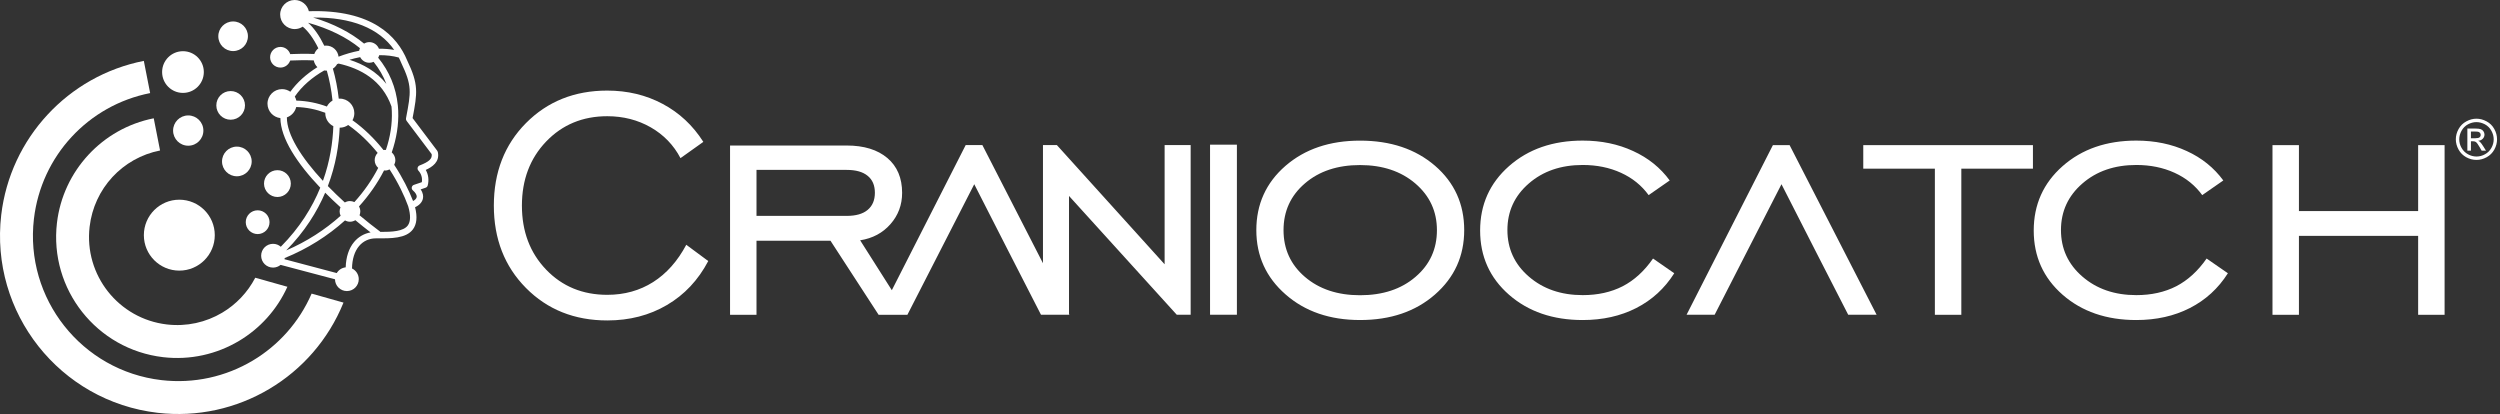 <svg width="344" height="57" viewBox="0 0 344 57" fill="none" xmlns="http://www.w3.org/2000/svg">
<rect x="0" y="0" width="344" height="57" fill="#333333" stroke="none"/>
<path d="M187.144 44.036C182.993 44.036 179.571 42.863 176.893 40.511C174.215 38.169 172.871 35.222 172.871 31.665C172.871 28.104 174.205 25.152 176.872 22.831C179.55 20.509 182.972 19.351 187.144 19.351C191.352 19.351 194.795 20.509 197.473 22.82C200.141 25.131 201.475 28.083 201.475 31.665C201.475 35.238 200.13 38.184 197.453 40.526C194.775 42.868 191.342 44.036 187.144 44.036ZM187.144 40.624C190.262 40.624 192.81 39.787 194.775 38.096C196.744 36.416 197.721 34.271 197.721 31.671C197.721 29.086 196.734 26.951 194.754 25.25C192.774 23.559 190.236 22.712 187.139 22.712C184.043 22.712 181.515 23.549 179.55 25.239C177.591 26.92 176.614 29.065 176.614 31.671C176.614 34.271 177.596 36.421 179.55 38.096C181.52 39.782 184.048 40.624 187.144 40.624ZM166.502 43.307V19.91H170.198V43.307H166.502ZM143.513 43.307V19.961H145.425L160.252 36.365V19.961H163.834V43.307H161.922L147.095 26.961V43.307H143.513ZM124.861 43.307H120.999L132.879 19.961H135.174L147.147 43.307H143.239C140.178 37.316 137.097 31.345 134.057 25.348L124.861 43.307ZM104.094 33.123V43.313H100.455V20.023H116.501C118.89 20.023 120.756 20.602 122.11 21.75C123.46 22.898 124.132 24.495 124.132 26.537C124.132 28.186 123.599 29.623 122.529 30.838C121.464 32.053 120.073 32.797 118.357 33.066L124.861 43.313H120.895L114.273 33.123H104.094ZM104.094 29.706H116.501C117.763 29.706 118.724 29.437 119.386 28.884C120.048 28.331 120.384 27.55 120.384 26.522C120.384 25.503 120.048 24.723 119.386 24.19C118.724 23.647 117.763 23.378 116.501 23.378H104.094V29.706ZM94.432 33.681L97.456 35.92C96.076 38.541 94.174 40.568 91.764 41.974C89.366 43.385 86.631 44.093 83.565 44.093C79.047 44.093 75.315 42.599 72.368 39.621C69.427 36.649 67.953 32.87 67.953 28.29C67.953 23.699 69.427 19.91 72.373 16.937C75.33 13.959 79.052 12.465 83.55 12.465C86.341 12.465 88.885 13.07 91.18 14.295C93.476 15.515 95.342 17.263 96.779 19.522L93.636 21.76C92.695 19.961 91.32 18.54 89.541 17.521C87.758 16.503 85.763 15.991 83.56 15.991C80.174 15.991 77.367 17.159 75.144 19.48C72.926 21.802 71.815 24.743 71.815 28.29C71.815 31.846 72.926 34.783 75.144 37.099C77.367 39.415 80.174 40.568 83.56 40.568C85.928 40.568 88.027 39.978 89.867 38.815C91.708 37.647 93.228 35.941 94.432 33.681Z" fill="white"/>
<path d="M340.005 19.021H340.605C340.889 19.021 341.085 18.979 341.189 18.892C341.292 18.809 341.344 18.695 341.344 18.555C341.344 18.468 341.318 18.385 341.266 18.312C341.215 18.24 341.147 18.188 341.059 18.152C340.972 18.116 340.806 18.101 340.563 18.101H340V19.021H340.005ZM339.509 20.737V17.687H340.558C340.92 17.687 341.178 17.718 341.339 17.77C341.499 17.826 341.628 17.925 341.721 18.064C341.814 18.204 341.866 18.354 341.866 18.509C341.866 18.731 341.788 18.928 341.628 19.093C341.468 19.259 341.256 19.352 340.992 19.372C341.101 19.419 341.189 19.471 341.251 19.532C341.375 19.651 341.525 19.853 341.701 20.137L342.073 20.732H341.473L341.199 20.251C340.987 19.874 340.811 19.636 340.682 19.543C340.594 19.476 340.46 19.439 340.289 19.439H340V20.732H339.509V20.737ZM340.76 16.803C340.362 16.803 339.969 16.906 339.596 17.108C339.219 17.31 338.924 17.604 338.712 17.987C338.501 18.369 338.392 18.762 338.392 19.171C338.392 19.579 338.495 19.972 338.707 20.344C338.914 20.716 339.209 21.011 339.586 21.223C339.964 21.43 340.356 21.538 340.765 21.538C341.173 21.538 341.566 21.435 341.943 21.223C342.321 21.016 342.61 20.721 342.822 20.344C343.029 19.972 343.133 19.579 343.133 19.171C343.133 18.762 343.024 18.364 342.812 17.987C342.6 17.609 342.305 17.315 341.928 17.108C341.54 16.906 341.153 16.803 340.76 16.803ZM340.76 16.332C341.235 16.332 341.701 16.457 342.155 16.7C342.61 16.942 342.962 17.294 343.215 17.749C343.469 18.204 343.593 18.68 343.593 19.171C343.593 19.662 343.469 20.132 343.22 20.582C342.972 21.032 342.621 21.383 342.171 21.631C341.721 21.88 341.251 22.004 340.76 22.004C340.269 22.004 339.798 21.88 339.348 21.631C338.899 21.383 338.547 21.032 338.299 20.582C338.051 20.132 337.921 19.662 337.921 19.171C337.921 18.68 338.051 18.204 338.304 17.749C338.557 17.294 338.914 16.942 339.369 16.7C339.814 16.457 340.279 16.332 340.76 16.332ZM235.935 43.308H232.073L243.953 19.967H246.248L258.221 43.308H254.313C251.253 37.321 248.171 31.35 245.132 25.348L235.935 43.308ZM316.333 32.452V43.313H312.694V19.972H316.333V29.04H332.736V19.972H336.376V43.313H332.736V32.452H316.333ZM306.557 37.6C305.234 39.689 303.487 41.286 301.32 42.388C299.165 43.489 296.704 44.037 293.949 44.037C289.854 44.037 286.473 42.879 283.816 40.557C281.164 38.236 279.841 35.284 279.841 31.723C279.841 28.15 281.164 25.198 283.816 22.857C286.473 20.515 289.854 19.346 293.949 19.346C296.502 19.346 298.818 19.822 300.897 20.784C302.98 21.735 304.645 23.089 305.927 24.831L303.026 26.848C302.065 25.524 300.798 24.495 299.222 23.777C297.645 23.058 295.892 22.701 293.959 22.701C290.966 22.701 288.489 23.549 286.53 25.255C284.571 26.956 283.589 29.091 283.589 31.655C283.589 34.219 284.571 36.36 286.535 38.055C288.505 39.761 290.976 40.609 293.954 40.609C296.027 40.609 297.862 40.201 299.449 39.389C301.036 38.567 302.427 37.301 303.631 35.574L306.557 37.6ZM266.239 43.308V23.213H256.386V19.967H279.732V23.213H269.879V43.313H266.239V43.308ZM230.378 37.6C229.054 39.689 227.307 41.286 225.146 42.388C222.99 43.489 220.529 44.037 217.774 44.037C213.68 44.037 210.299 42.879 207.641 40.557C204.989 38.236 203.666 35.284 203.666 31.723C203.666 28.15 204.989 25.198 207.641 22.857C210.299 20.515 213.68 19.346 217.774 19.346C220.333 19.346 222.644 19.822 224.722 20.784C226.805 21.735 228.475 23.089 229.752 24.831L226.852 26.848C225.89 25.524 224.624 24.495 223.047 23.777C221.47 23.058 219.718 22.701 217.784 22.701C214.791 22.701 212.315 23.549 210.356 25.255C208.396 26.956 207.419 29.091 207.419 31.655C207.419 34.219 208.401 36.36 210.366 38.055C212.336 39.761 214.807 40.609 217.784 40.609C219.857 40.609 221.693 40.201 223.28 39.389C224.867 38.567 226.257 37.301 227.457 35.574L230.378 37.6Z" fill="white"/>
<path fill-rule="evenodd" clip-rule="evenodd" d="M32.088 7.028C33.214 7.023 34.123 6.105 34.115 4.979C34.109 3.854 33.191 2.944 32.066 2.953C30.94 2.958 30.031 3.876 30.039 5.002C30.045 6.127 30.962 7.034 32.088 7.028Z" fill="white"/>
<path fill-rule="evenodd" clip-rule="evenodd" d="M12.157 21.312C9.814 23.846 8.256 27.092 7.837 30.672C7.302 35.238 8.669 39.591 11.311 42.931C13.953 46.275 17.871 48.609 22.437 49.145C26.169 49.583 29.817 48.737 32.884 46.913C35.751 45.205 38.107 42.64 39.546 39.46L35.124 38.215C34.065 40.248 32.476 41.897 30.577 43.026C28.348 44.354 25.689 44.964 22.961 44.645C19.637 44.257 16.784 42.554 14.86 40.123C12.936 37.689 11.941 34.523 12.332 31.195C12.639 28.57 13.768 26.202 15.464 24.367C17.164 22.529 19.437 21.215 22.024 20.707L21.154 16.277C17.613 16.978 14.494 18.783 12.157 21.312Z" fill="white"/>
<path fill-rule="evenodd" clip-rule="evenodd" d="M34.764 49.627C31.082 51.818 26.696 52.829 22.204 52.303C16.718 51.66 12.013 48.854 8.841 44.839C5.667 40.825 4.025 35.599 4.668 30.112C5.176 25.787 7.042 21.88 9.842 18.853C12.648 15.817 16.393 13.649 20.66 12.809L19.79 8.378C14.569 9.407 9.975 12.066 6.532 15.789C3.08 19.518 0.787 24.306 0.169 29.582C-0.619 36.308 1.394 42.718 5.287 47.645C9.179 52.572 14.951 56.01 21.677 56.8C27.175 57.443 32.551 56.201 37.07 53.511C41.562 50.839 45.199 46.738 47.265 41.637L42.879 40.401C41.168 44.351 38.287 47.529 34.764 49.627Z" fill="white"/>
<path fill-rule="evenodd" clip-rule="evenodd" d="M60.245 20.921C60.231 20.86 60.204 20.802 60.168 20.749L56.772 16.247C57.437 12.739 57.62 11.639 56.017 8.29C54.667 5.021 51.221 1.264 42.499 1.544C42.291 0.657 41.492 -0.003 40.541 8.70421e-06C39.438 0.006 38.545 0.907 38.551 2.01C38.556 3.113 39.457 4.006 40.561 4.001C40.966 3.998 41.34 3.876 41.653 3.668C42.374 4.253 43.134 5.279 43.805 6.648C43.552 6.848 43.358 7.12 43.247 7.43C41.989 7.372 40.88 7.411 40.087 7.441C40.037 7.444 39.987 7.444 39.937 7.447C39.751 6.873 39.219 6.454 38.581 6.457C37.797 6.46 37.165 7.1 37.167 7.885C37.17 8.67 37.811 9.302 38.595 9.299C39.219 9.296 39.74 8.889 39.929 8.329C39.99 8.326 40.048 8.326 40.117 8.323C40.883 8.295 41.955 8.256 43.175 8.312C43.242 8.672 43.419 8.994 43.674 9.241C42.141 10.194 40.869 11.351 39.951 12.623C39.624 12.396 39.227 12.26 38.798 12.263C37.694 12.268 36.801 13.169 36.807 14.273C36.812 15.299 37.586 16.136 38.581 16.25C38.615 19.033 40.863 22.46 44.068 25.828C42.97 28.523 41.257 31.315 38.639 33.952C38.351 33.699 37.974 33.547 37.561 33.55C36.657 33.555 35.931 34.29 35.934 35.194C35.939 36.098 36.674 36.824 37.578 36.821C37.971 36.818 38.332 36.677 38.612 36.447L46.095 38.429C46.103 39.33 46.838 40.054 47.739 40.051C48.643 40.046 49.369 39.311 49.366 38.407C49.363 37.761 48.984 37.204 48.437 36.943C48.457 35.668 48.781 34.606 49.4 33.866C49.973 33.175 50.791 32.798 51.703 32.798C51.709 32.798 51.715 32.798 51.72 32.798H51.831C53.816 32.812 55.87 32.821 56.813 31.565C57.348 30.855 57.448 29.854 57.115 28.512C57.703 28.24 58.088 27.825 58.194 27.328C58.26 27.015 58.238 26.571 57.878 26.064L58.568 25.828C58.709 25.781 58.818 25.665 58.854 25.521C59.048 24.769 58.948 24.018 58.582 23.38C59.447 22.989 60.548 22.291 60.245 20.921ZM54.24 6.867C53.575 6.751 52.871 6.698 52.142 6.704C51.934 6.172 51.418 5.792 50.813 5.794C50.55 5.797 50.309 5.872 50.098 6C48.252 4.475 45.901 3.26 43.095 2.415C48.354 2.354 52.15 3.873 54.24 6.867ZM52.042 23.103C51.196 24.75 50.09 26.338 48.762 27.808C48.576 27.719 48.368 27.666 48.146 27.666C47.891 27.666 47.656 27.741 47.45 27.861C46.63 27.115 45.848 26.358 45.113 25.601C46.214 22.701 46.641 19.926 46.741 17.569C46.749 17.569 46.757 17.569 46.766 17.569C47.193 17.566 47.586 17.43 47.911 17.2C49.455 18.279 50.811 19.615 51.967 21.04C51.712 21.298 51.554 21.656 51.556 22.047C51.559 22.471 51.751 22.842 52.042 23.103ZM48.501 16.546C48.665 16.255 48.759 15.919 48.756 15.562C48.751 14.458 47.85 13.566 46.746 13.571C46.702 13.571 46.657 13.577 46.613 13.58C46.455 12.143 46.178 10.743 45.804 9.446C46.045 9.291 46.244 9.08 46.383 8.828C46.45 8.8 46.519 8.775 46.588 8.747C49.574 9.415 52.588 11.004 53.871 14.661C53.891 14.863 53.905 15.068 53.913 15.276C53.988 17.059 53.697 18.867 53.098 20.636C53.056 20.633 53.015 20.624 52.973 20.624C52.904 20.624 52.837 20.636 52.771 20.647C51.559 19.13 50.134 17.702 48.501 16.546ZM48.083 8.223C48.573 8.079 49.067 7.957 49.56 7.863C49.799 8.323 50.273 8.639 50.827 8.636C51.035 8.636 51.229 8.589 51.407 8.509C52.155 9.438 52.746 10.452 53.164 11.547C51.803 9.837 49.976 8.822 48.083 8.223ZM42.388 3.127C45.291 3.942 47.686 5.124 49.53 6.629C49.48 6.74 49.444 6.859 49.422 6.984C48.476 7.167 47.523 7.441 46.585 7.799C46.488 6.937 45.754 6.269 44.867 6.274C44.783 6.274 44.7 6.282 44.623 6.294C43.968 4.943 43.203 3.843 42.388 3.127ZM44.611 9.695C44.7 9.709 44.792 9.718 44.883 9.718C44.911 9.718 44.941 9.715 44.969 9.712C45.327 10.96 45.601 12.346 45.754 13.84C45.424 14.034 45.152 14.317 44.977 14.661C43.669 14.176 42.266 13.884 40.774 13.843C40.733 13.643 40.661 13.458 40.564 13.286C41.548 11.841 42.976 10.627 44.611 9.695ZM39.474 16.15C40.112 15.928 40.602 15.393 40.761 14.727C42.18 14.766 43.516 15.052 44.761 15.52C44.761 15.54 44.758 15.562 44.758 15.581C44.761 16.363 45.213 17.034 45.867 17.361C45.79 19.565 45.413 22.16 44.437 24.886C41.462 21.681 39.46 18.534 39.474 16.15ZM44.745 26.513C45.416 27.19 46.12 27.861 46.852 28.523C46.777 28.698 46.732 28.892 46.732 29.094C46.732 29.308 46.785 29.507 46.871 29.69C44.728 31.614 42.188 33.253 39.38 34.459C41.919 31.878 43.622 29.158 44.745 26.513ZM48.726 33.295C48.002 34.162 47.611 35.363 47.567 36.785C47.043 36.841 46.594 37.143 46.336 37.575L39.141 35.668C39.158 35.612 39.172 35.557 39.183 35.502C42.305 34.237 45.122 32.449 47.475 30.328C47.681 30.442 47.913 30.511 48.166 30.511C48.435 30.508 48.681 30.431 48.895 30.298C49.585 30.872 50.284 31.434 50.991 31.978C50.104 32.136 49.316 32.588 48.726 33.295ZM56.109 31.029C55.499 31.842 53.952 31.911 52.358 31.911C51.376 31.176 50.409 30.409 49.472 29.624C49.541 29.457 49.577 29.274 49.577 29.081C49.577 28.837 49.508 28.609 49.397 28.407C50.794 26.86 51.959 25.188 52.846 23.45C52.893 23.455 52.94 23.463 52.987 23.463C53.212 23.463 53.42 23.405 53.608 23.311C54.781 25.127 55.64 26.926 56.164 28.373C56.528 29.604 56.508 30.497 56.109 31.029ZM57.736 22.767C57.6 22.82 57.501 22.937 57.467 23.078C57.434 23.219 57.473 23.369 57.57 23.474C57.972 23.918 58.138 24.478 58.047 25.066L56.952 25.437C56.802 25.487 56.691 25.615 56.661 25.77C56.63 25.925 56.685 26.083 56.805 26.189C57.201 26.533 57.39 26.871 57.331 27.137C57.29 27.331 57.112 27.514 56.838 27.658C56.27 26.194 55.399 24.439 54.243 22.679C54.34 22.485 54.401 22.268 54.401 22.036C54.398 21.609 54.204 21.232 53.905 20.971C54.556 19.08 54.875 17.145 54.795 15.238C54.784 14.999 54.767 14.766 54.745 14.533C54.745 14.517 54.742 14.503 54.739 14.486C54.495 12.027 53.572 9.82 52.036 7.94C52.1 7.832 52.15 7.716 52.183 7.591C53.14 7.585 54.049 7.688 54.87 7.915C54.992 8.154 55.108 8.398 55.211 8.653C56.713 11.8 56.555 12.645 55.879 16.208L55.865 16.28C55.843 16.402 55.87 16.529 55.945 16.627L59.397 21.204C59.497 21.841 59.045 22.26 57.736 22.767Z" fill="white"/>
<path fill-rule="evenodd" clip-rule="evenodd" d="M38.183 27.107C39.203 27.101 40.024 26.269 40.018 25.252C40.013 24.232 39.181 23.411 38.163 23.416C37.143 23.422 36.323 24.254 36.328 25.271C36.334 26.289 37.165 27.112 38.183 27.107Z" fill="white"/>
<path fill-rule="evenodd" clip-rule="evenodd" d="M33.816 30.581C33.822 31.485 34.557 32.211 35.461 32.209C36.364 32.203 37.091 31.468 37.088 30.564C37.082 29.661 36.348 28.934 35.444 28.937C34.54 28.943 33.811 29.677 33.816 30.581Z" fill="white"/>
<path fill-rule="evenodd" clip-rule="evenodd" d="M32.58 20.175C31.455 20.18 30.545 21.098 30.551 22.227C30.556 23.352 31.474 24.262 32.602 24.256C33.728 24.25 34.637 23.333 34.632 22.204C34.624 21.079 33.706 20.169 32.58 20.175Z" fill="white"/>
<path fill-rule="evenodd" clip-rule="evenodd" d="M27.985 17.957C27.98 16.807 27.043 15.878 25.892 15.883C24.742 15.889 23.813 16.826 23.818 17.977C23.824 19.127 24.761 20.056 25.912 20.05C27.062 20.045 27.991 19.108 27.985 17.957Z" fill="white"/>
<path fill-rule="evenodd" clip-rule="evenodd" d="M31.748 16.474C32.837 16.468 33.716 15.581 33.711 14.492C33.705 13.402 32.818 12.523 31.729 12.529C30.639 12.534 29.76 13.422 29.766 14.511C29.771 15.601 30.658 16.48 31.748 16.474Z" fill="white"/>
<path d="M25.176 12.784C26.761 12.784 28.046 11.499 28.046 9.914C28.046 8.33 26.761 7.045 25.176 7.045C23.591 7.045 22.307 8.33 22.307 9.914C22.307 11.499 23.591 12.784 25.176 12.784Z" fill="white"/>
<path d="M24.674 37.237C27.369 37.237 29.554 35.053 29.554 32.358C29.554 29.663 27.369 27.478 24.674 27.478C21.98 27.478 19.795 29.663 19.795 32.358C19.795 35.053 21.98 37.237 24.674 37.237Z" fill="white"/>
</svg>

